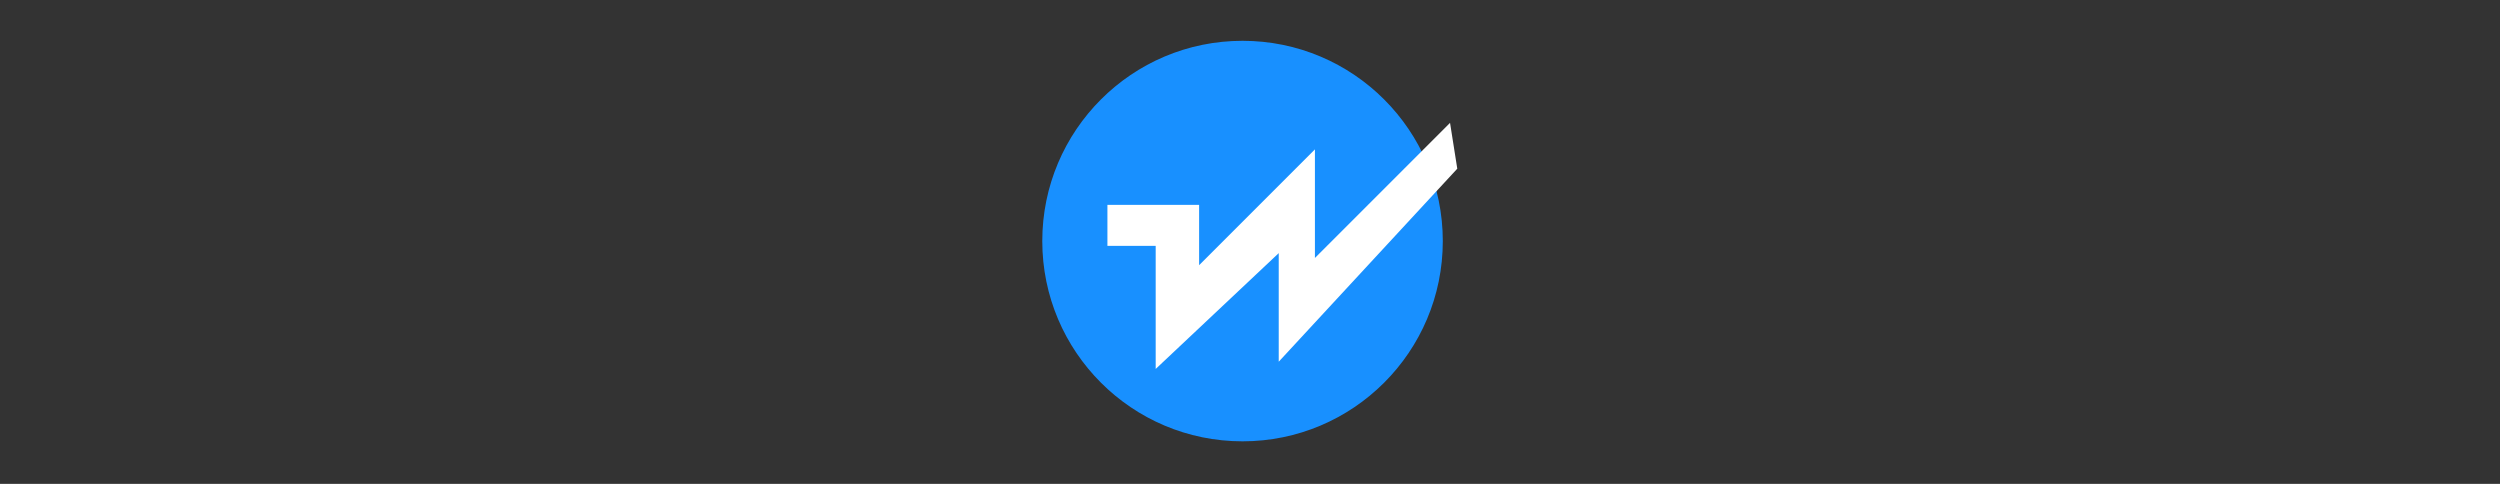 <?xml version="1.0" encoding="UTF-8"?>
<svg width="124px" height="24px" viewBox="0 0 124 24" version="1.1" xmlns="http://www.w3.org/2000/svg" xmlns:xlink="http://www.w3.org/1999/xlink">
    <rect x="0" y="0" width="124" height="24" fill="#333333" stroke="none"/>
    <title>↳Icon 图标/发现/应用服务器(WebLogic)@1x</title>
    <g id="↳Icon-图标/发现/应用服务器(WebLogic)" stroke="none" stroke-width="1" fill="none" fill-rule="evenodd">
        <g id="weblogic" transform="translate(51.673, 2)" fill-rule="nonzero">
            <path d="M0.024,9.957 C0.024,15.443 4.471,19.89 9.957,19.89 C15.443,19.89 19.89,15.443 19.89,9.957 C19.89,4.471 15.443,0.024 9.957,0.024 C4.471,0.024 0.024,4.471 0.024,9.957 L0.024,9.957 Z" id="路径" fill="#1890FF"></path>
            <polygon id="路径" fill="#FFFFFF" points="3.375 8.162 7.803 8.162 7.803 11.154 13.547 5.409 13.547 10.795 20.249 4.093 20.608 6.367 11.752 15.941 11.752 10.555 5.649 16.3 5.649 10.196 3.255 10.196 3.255 8.162"></polygon>
        </g>
    </g>
</svg>